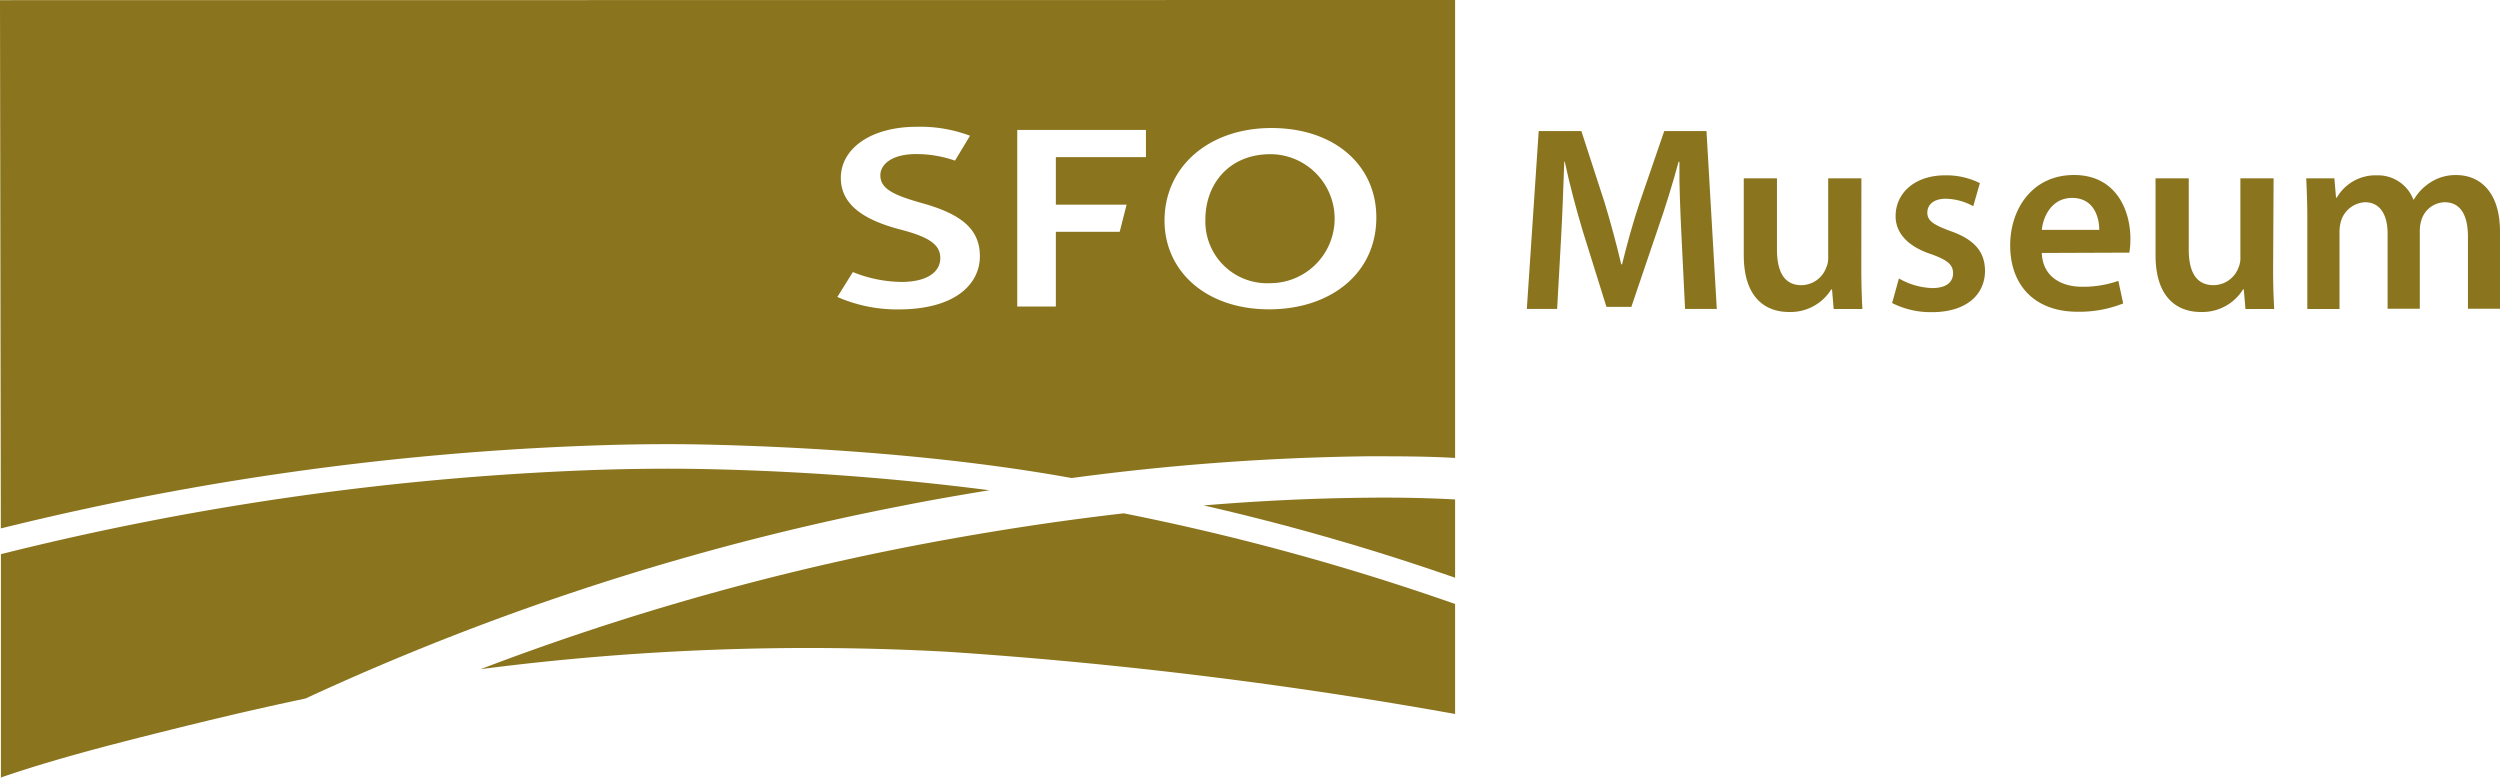 <svg id="Layer_1" data-name="Layer 1" xmlns="http://www.w3.org/2000/svg" viewBox="0 0 301.13 93.66"><defs><style>.cls-1{fill:#8a741d;}</style></defs><title>sfo_museum_rgb_wht_mobile</title><path class="cls-1" d="M258.47,116.2q-9.69.09-19.75.93A285,285,0,0,1,269,125.84v-9.43C265.65,116.23,262.2,116.16,258.47,116.2Z" transform="translate(-93.73 -56.25)"/><path class="cls-1" d="M203.15,122.11a312.48,312.48,0,0,0-51.52,14.74,307.85,307.85,0,0,1,56.12-2.1,553.12,553.12,0,0,1,61.25,7.5V129a293.84,293.84,0,0,0-39.91-10.92Q216.33,119.55,203.15,122.11Z" transform="translate(-93.73 -56.25)"/><path class="cls-1" d="M212.9,115.3a319,319,0,0,0-33-2.52c-4.56-.12-9.37-.09-14.31.07A345.18,345.18,0,0,0,93.84,123l0,26.92.2-.09c5.86-2,11.93-3.59,17.85-5.08,6.18-1.56,12.39-3.05,18.63-4.36a313,313,0,0,1,71.69-23.18C205.78,116.5,209.35,115.88,212.9,115.3Z" transform="translate(-93.73 -56.25)"/><path class="cls-1" d="M296.27,84.73c-.13-2.76-.29-6.07-.25-9h-.1c-.7,2.6-1.59,5.5-2.54,8.2l-3.15,9.28h-3l-2.86-9.15c-.82-2.74-1.59-5.66-2.16-8.33h-.06c-.1,2.8-.22,6.2-.38,9.12l-.48,8.61h-3.65l1.43-21.42h5.14l2.8,8.62c.76,2.51,1.43,5,2,7.43h.1c.57-2.32,1.3-5,2.13-7.47l2.95-8.58h5.09l1.24,21.42h-3.82Z" transform="translate(-93.73 -56.25)"/><path class="cls-1" d="M317.93,88.75c0,1.88.06,3.43.13,4.72H314.6l-.2-2.36h-.09a5.78,5.78,0,0,1-5.08,2.72c-2.85,0-5.46-1.71-5.46-6.85V77.73h4V86.3c0,2.62.84,4.3,2.94,4.3a3.22,3.22,0,0,0,3-2.14,2.73,2.73,0,0,0,.23-1.23v-9.5h4Z" transform="translate(-93.73 -56.25)"/><path class="cls-1" d="M322.46,89.79a8.62,8.62,0,0,0,4,1.16c1.74,0,2.52-.74,2.52-1.78s-.65-1.58-2.59-2.29c-3.07-1-4.33-2.72-4.33-4.59,0-2.78,2.3-4.92,5.95-4.92a9,9,0,0,1,4.2.94l-.8,2.78a7,7,0,0,0-3.33-.9c-1.43,0-2.2.71-2.2,1.68s.74,1.45,2.75,2.2c2.87,1,4.17,2.45,4.2,4.78,0,2.88-2.23,5-6.4,5a10.27,10.27,0,0,1-4.79-1.1Z" transform="translate(-93.73 -56.25)"/><path class="cls-1" d="M339.67,86.72c.1,2.84,2.33,4.07,4.85,4.07a12.74,12.74,0,0,0,4.37-.71l.58,2.72a14.22,14.22,0,0,1-5.5,1c-5.11,0-8.11-3.14-8.11-8,0-4.36,2.65-8.47,7.69-8.47s6.79,4.21,6.79,7.67a9.31,9.31,0,0,1-.13,1.68Zm6.92-2.78c0-1.46-.61-3.85-3.27-3.85-2.45,0-3.49,2.23-3.65,3.85Z" transform="translate(-93.73 -56.25)"/><path class="cls-1" d="M367.53,88.75c0,1.88.06,3.43.13,4.72H364.2l-.2-2.36h-.09a5.77,5.77,0,0,1-5.08,2.72c-2.84,0-5.46-1.71-5.46-6.85V77.73h4V86.3c0,2.62.84,4.3,3,4.3a3.24,3.24,0,0,0,3-2.14,2.88,2.88,0,0,0,.22-1.23v-9.5h4Z" transform="translate(-93.73 -56.25)"/><path class="cls-1" d="M371.65,82.42c0-1.81-.07-3.33-.13-4.69h3.39l.2,2.33h.09a5.38,5.38,0,0,1,4.86-2.69,4.55,4.55,0,0,1,4.36,2.91h.07a6.09,6.09,0,0,1,1.9-2,5.52,5.52,0,0,1,3.24-.94c2.58,0,5.23,1.78,5.23,6.82v9.28H391V84.78c0-2.62-.9-4.17-2.81-4.17a3,3,0,0,0-2.78,2.1A4.17,4.17,0,0,0,385.2,84v9.44h-3.88V84.36c0-2.2-.88-3.75-2.72-3.75a3.19,3.19,0,0,0-2.88,2.23,4.48,4.48,0,0,0-.19,1.32v9.31h-3.88Z" transform="translate(-93.73 -56.25)"/><path class="cls-1" d="M93.73,56.27l.1,63.63a347,347,0,0,1,71.7-10c5-.17,9.87-.2,14.49-.07,11.1.29,27.49,1.23,42.79,4a294.23,294.23,0,0,1,35.61-2.62c3.73,0,7.21,0,10.58.2V56.25Zm108.2,37.25a17.9,17.9,0,0,1-7.34-1.5l1.87-3a16.11,16.11,0,0,0,5.85,1.19c3,0,4.68-1.14,4.68-2.87,0-1.57-1.24-2.51-4.69-3.41-4.48-1.15-7.29-3-7.29-6.25,0-3.53,3.61-6.16,9.15-6.16a17,17,0,0,1,6.41,1.08l-1.81,3a14.06,14.06,0,0,0-4.7-.79c-3,0-4.29,1.31-4.29,2.55,0,1.62,1.56,2.39,5.07,3.37,4.62,1.3,6.92,3.07,6.92,6.38S208.87,93.52,201.93,93.52Zm29.83-18.34H220.91V80.9h8.52l-.83,3.27h-7.69v9h-4.65V71.9h15.5Zm14.83,18.33h0C239,93.51,234,88.92,234,82.82c0-6.52,5.37-11.15,12.87-11.15,7.73,0,12.64,4.6,12.64,10.73C259.55,89.17,254,93.51,246.59,93.51Z" transform="translate(-93.73 -56.25)"/><path class="cls-1" d="M246.78,74.82c-5,0-7.86,3.58-7.86,7.89a7.44,7.44,0,0,0,7.8,7.65h0a7.77,7.77,0,1,0,0-15.54Z" transform="translate(-93.73 -56.25)"/></svg>